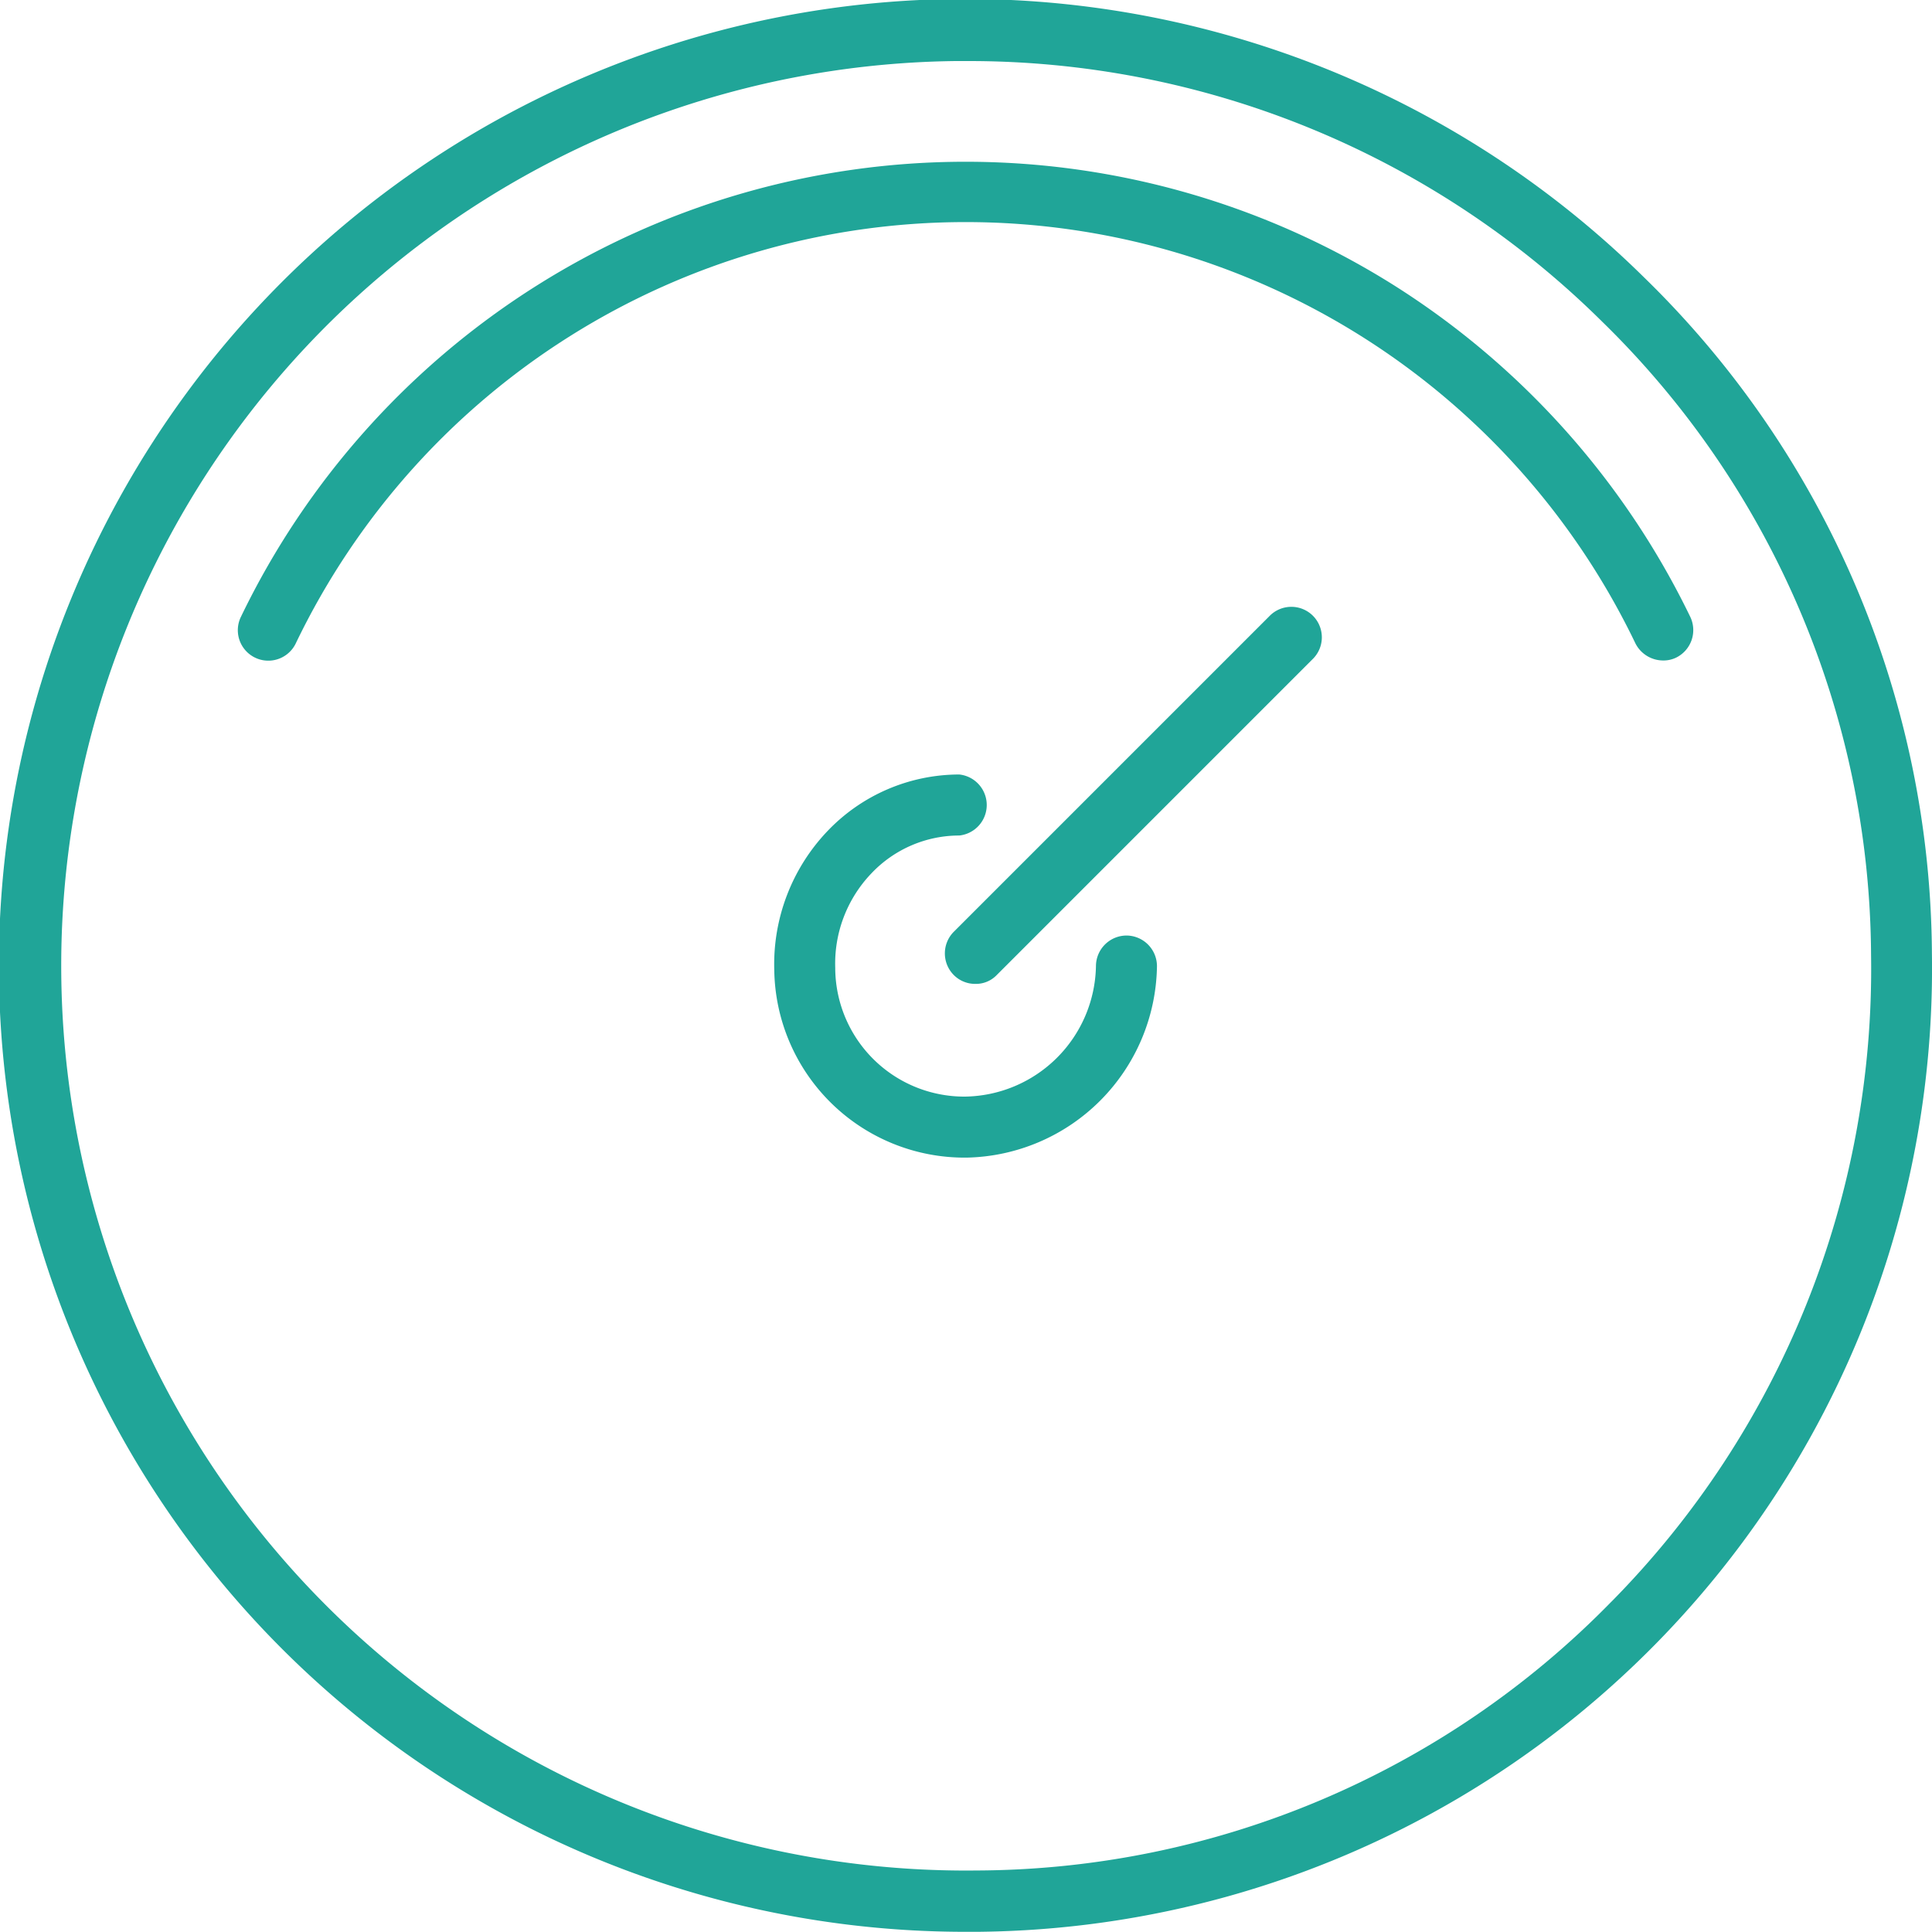 <svg xmlns="http://www.w3.org/2000/svg" viewBox="0 0 50.377 50.375"><defs><style>.a{fill:#20a598;}</style></defs><g transform="translate(0 0)"><path class="a" d="M50.375,565.26A24.8,24.8,0,0,0,42.867,547.6a25.2,25.2,0,1,0-17.7,43.141h.318a25.115,25.115,0,0,0,24.89-25.484Zm-8.357,16.872a23.237,23.237,0,0,1-16.554,7.01,23.592,23.592,0,1,1-.551-47.181h.3a23.455,23.455,0,0,1,16.544,6.776,23.24,23.24,0,0,1,7.031,16.533A23.48,23.48,0,0,1,42.018,582.133Z" transform="translate(0 -540.369)"/><path class="a" d="M88.6,583.3a20.978,20.978,0,0,0-30.044,8.664.794.794,0,1,0,1.432.689,19.377,19.377,0,0,1,34.932,0,.812.812,0,0,0,.721.445h0a.755.755,0,0,0,.339-.074.8.8,0,0,0,.371-1.061A21.094,21.094,0,0,0,88.6,583.3Z" transform="translate(-52.276 -575.876)"/><path class="a" d="M240.8,689.944l-8.229,8.229a.8.8,0,0,0,0,1.124.786.786,0,0,0,.562.233.752.752,0,0,0,.562-.233l8.229-8.229a.795.795,0,1,0-1.124-1.124Z" transform="translate(-207.703 -673.875)"/><path class="a" d="M199.581,734.988a.8.8,0,0,0-.8.8,3.466,3.466,0,0,1-3.415,3.4,3.366,3.366,0,0,1-3.383-3.319v-.032a3.4,3.4,0,0,1,.944-2.471,3.155,3.155,0,0,1,2.291-.986.8.8,0,0,0,0-1.591,4.751,4.751,0,0,0-3.436,1.474,5.032,5.032,0,0,0-1.389,3.616,4.963,4.963,0,0,0,4.995,4.9h.021a5.066,5.066,0,0,0,4.963-4.995A.8.8,0,0,0,199.581,734.988Z" transform="translate(-170.204 -710.594)"/></g></svg>